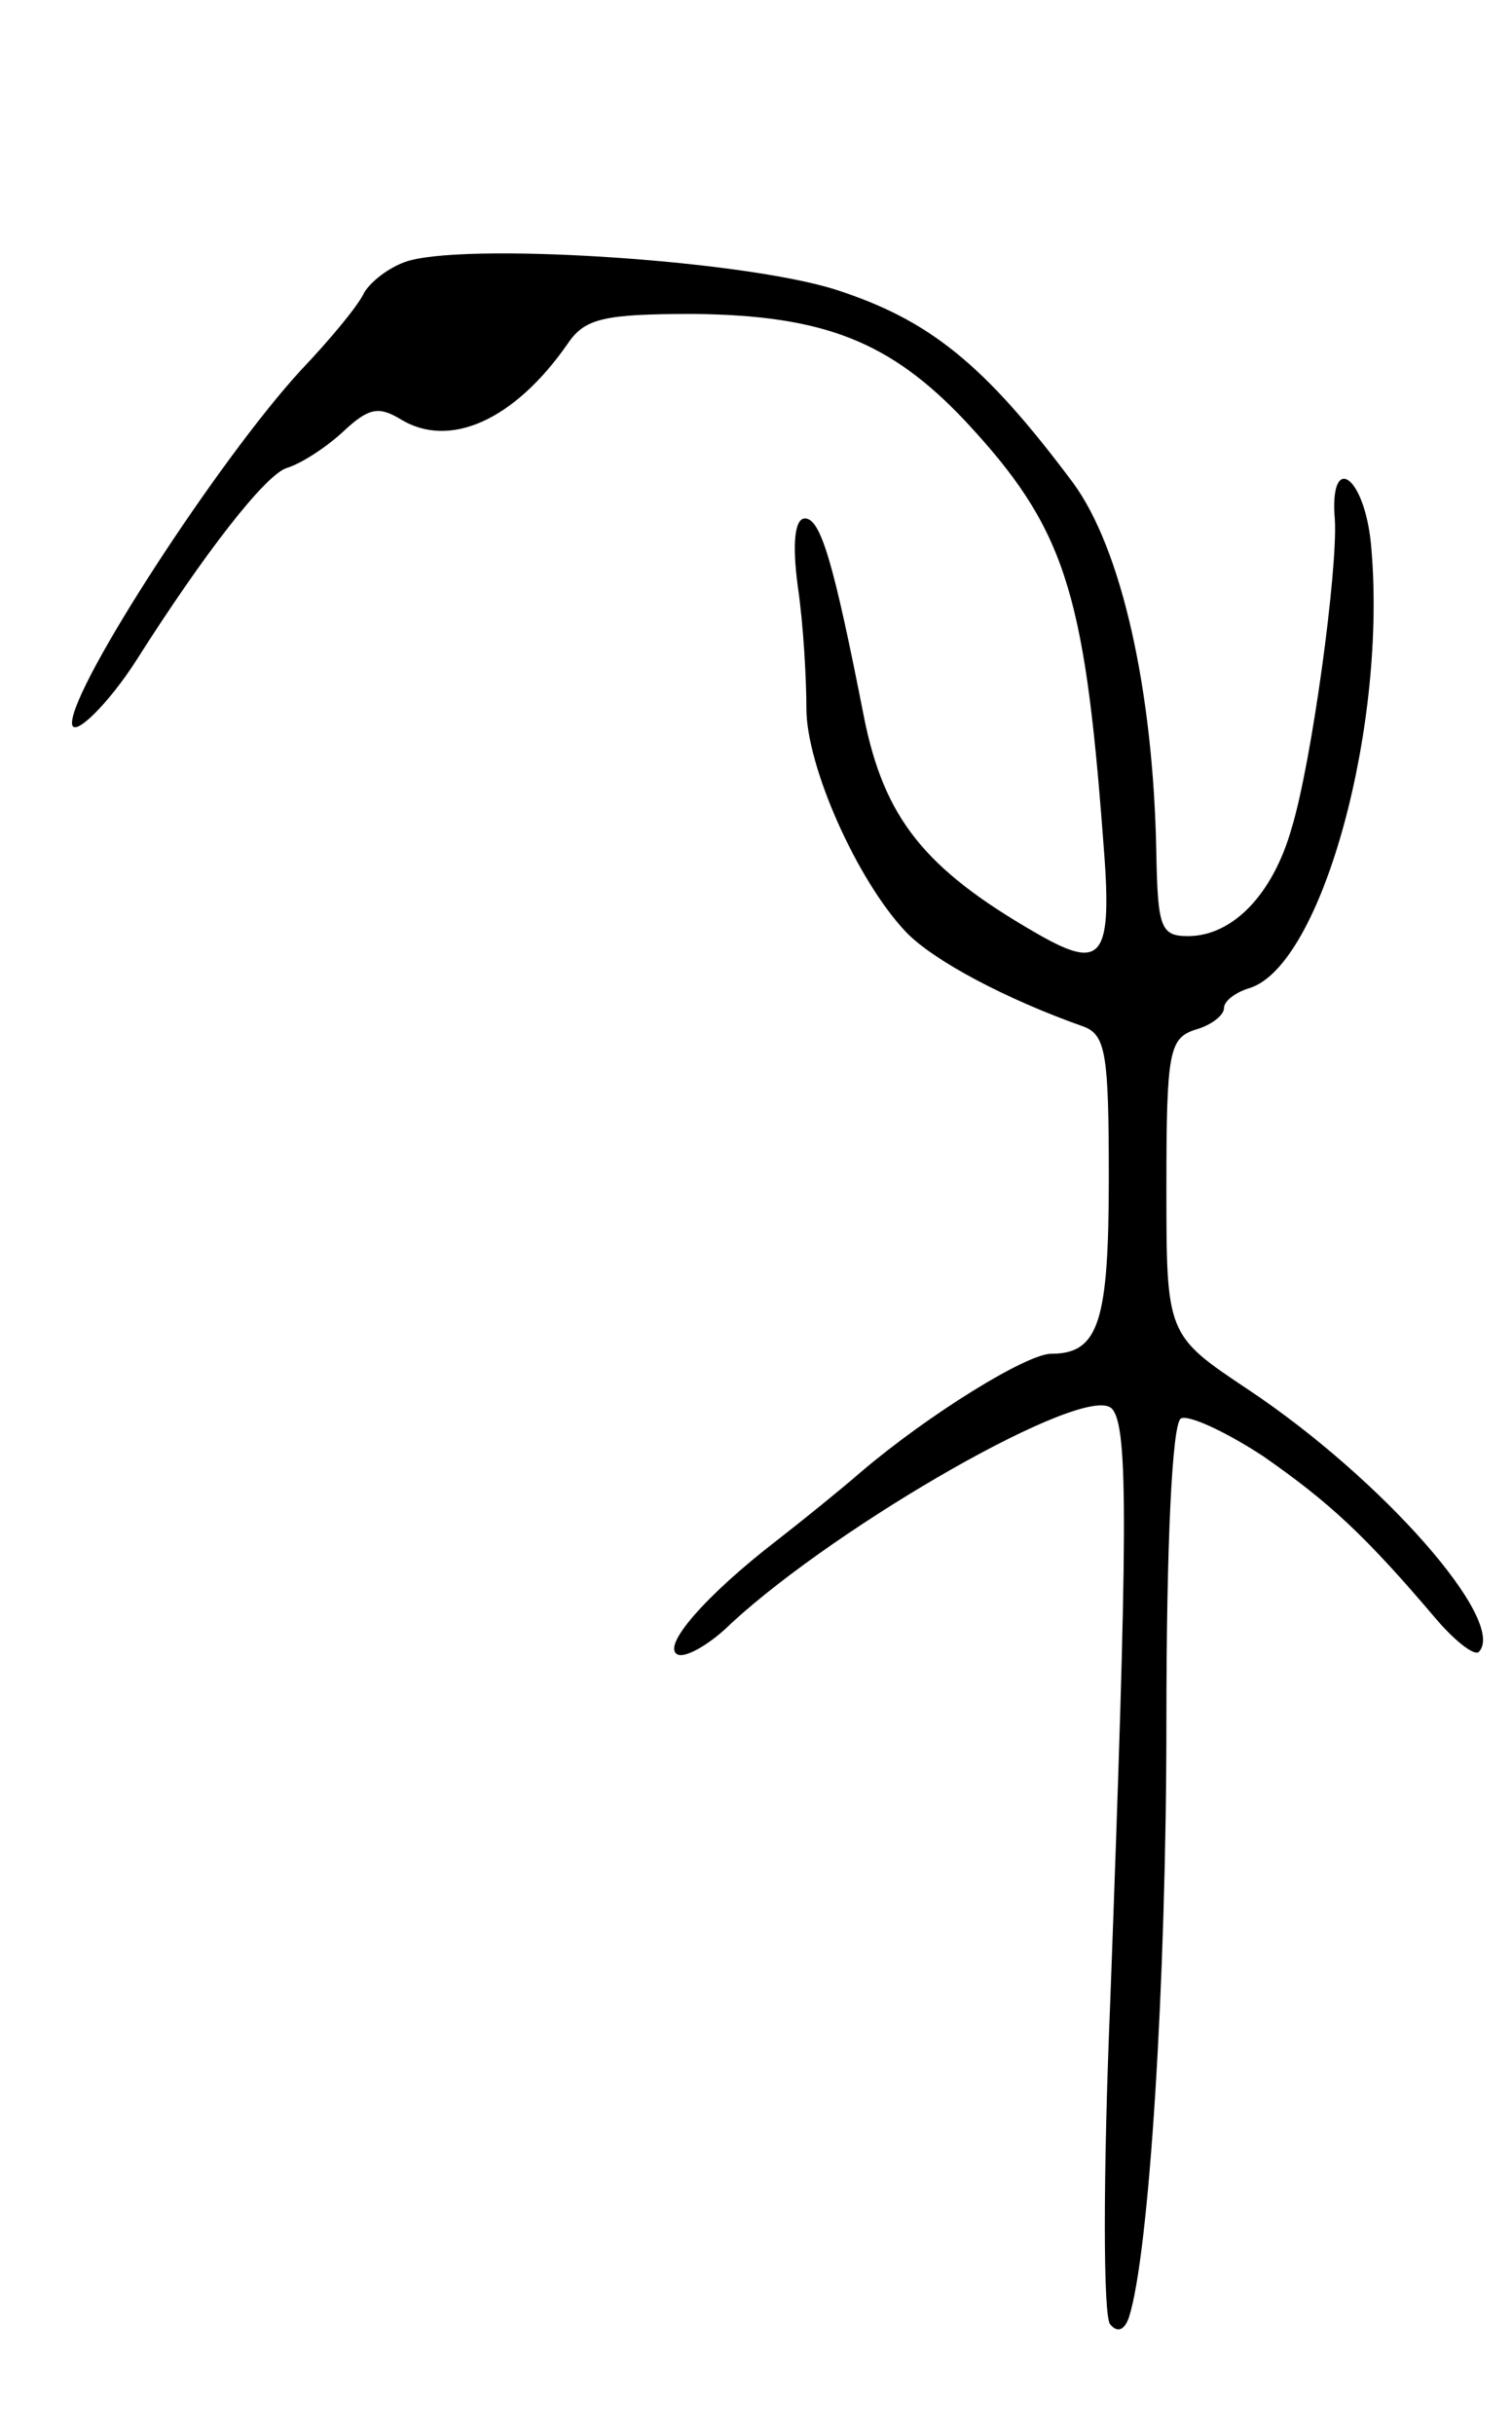 <svg version="1.0" xmlns="http://www.w3.org/2000/svg"
 width="105pt" height="169pt" viewBox="0 0 105 169"
 preserveAspectRatio="xMidYMid meet">
<g transform="translate(0,169) scale(0.1,-0.1)"
fill="#000000" stroke="none">
<path d="M281 1508 c-11 -4 -23 -13 -28 -21 -4 -9 -24 -33 -44 -54 -57 -62
-159 -219 -159 -245 0 -12 26 14 45 44 47 74 89 128 104 133 10 3 27 14 39 25
18 17 25 18 40 9 34 -21 79 -1 116 52 12 18 25 21 88 21 90 -1 136 -19 188
-74 69 -74 83 -117 96 -290 7 -85 0 -93 -48 -65 -76 44 -104 79 -118 149 -21
107 -30 138 -41 138 -7 0 -9 -17 -5 -47 4 -27 6 -65 6 -85 0 -40 35 -119 69
-155 19 -20 70 -47 124 -66 15 -6 17 -20 17 -105 0 -100 -7 -122 -40 -122 -17
0 -85 -42 -132 -82 -15 -13 -41 -34 -59 -48 -48 -37 -81 -74 -68 -79 6 -2 23
8 37 22 75 69 246 167 264 149 12 -12 11 -87 -1 -412 -5 -120 -5 -219 0 -224
5 -6 10 -4 13 5 14 43 26 233 26 413 0 124 4 207 10 211 5 3 31 -9 57 -26 46
-32 71 -55 121 -114 13 -15 26 -25 29 -22 20 21 -67 120 -160 182 -57 38 -57
38 -57 141 0 94 2 103 20 109 11 3 20 10 20 15 0 5 8 11 18 14 50 16 96 183
84 309 -5 48 -29 63 -25 16 2 -35 -16 -168 -30 -214 -13 -46 -41 -75 -72 -75
-19 0 -21 6 -22 58 -2 112 -24 211 -58 257 -62 83 -100 113 -165 134 -67 21
-261 33 -299 19z"/>
</g>
</svg>
